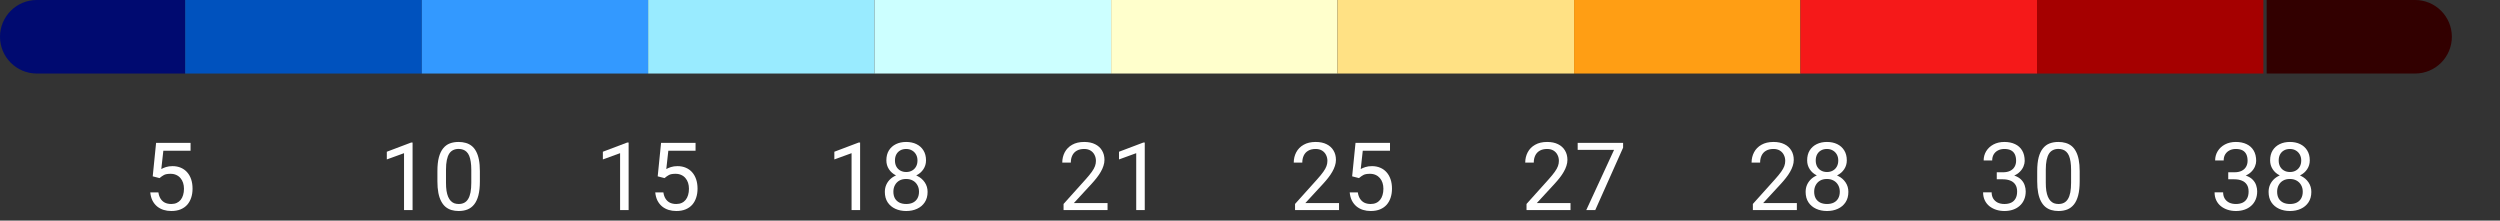 <svg width="238" height="21" viewBox="0 0 238 21" fill="none" xmlns="http://www.w3.org/2000/svg">
<rect x="0" y="0" width="238" height="21" fill="#333333" stroke="none"/>
<path d="M15.189 16.955L14.539 16.788L14.86 13.602H18.142V14.353H15.55L15.356 16.093C15.473 16.026 15.621 15.963 15.8 15.904C15.982 15.846 16.19 15.816 16.424 15.816C16.72 15.816 16.985 15.868 17.22 15.97C17.454 16.07 17.653 16.213 17.817 16.401C17.984 16.588 18.112 16.814 18.2 17.078C18.288 17.341 18.331 17.636 18.331 17.961C18.331 18.269 18.289 18.551 18.204 18.809C18.122 19.067 17.997 19.293 17.83 19.486C17.663 19.676 17.453 19.824 17.198 19.93C16.946 20.035 16.648 20.088 16.305 20.088C16.048 20.088 15.803 20.053 15.572 19.982C15.343 19.909 15.138 19.799 14.956 19.653C14.778 19.503 14.631 19.319 14.517 19.099C14.406 18.877 14.335 18.616 14.306 18.317H15.079C15.115 18.557 15.185 18.759 15.29 18.923C15.396 19.087 15.534 19.212 15.704 19.297C15.876 19.379 16.077 19.42 16.305 19.42C16.499 19.42 16.67 19.386 16.82 19.319C16.969 19.252 17.095 19.155 17.198 19.029C17.3 18.903 17.378 18.75 17.43 18.572C17.486 18.393 17.514 18.192 17.514 17.97C17.514 17.768 17.486 17.58 17.43 17.407C17.375 17.234 17.291 17.084 17.18 16.955C17.072 16.826 16.938 16.726 16.78 16.656C16.622 16.582 16.44 16.546 16.235 16.546C15.963 16.546 15.756 16.582 15.616 16.656C15.478 16.729 15.336 16.829 15.189 16.955Z" fill="white"/>
<path d="M39.277 13.566V20H38.464V14.582L36.825 15.179V14.445L39.15 13.566H39.277ZM45.684 16.291V17.267C45.684 17.791 45.637 18.233 45.544 18.594C45.45 18.954 45.315 19.244 45.139 19.464C44.964 19.684 44.751 19.843 44.502 19.943C44.256 20.04 43.978 20.088 43.667 20.088C43.421 20.088 43.194 20.057 42.986 19.996C42.778 19.934 42.59 19.836 42.423 19.701C42.259 19.564 42.119 19.385 42.002 19.165C41.884 18.945 41.795 18.679 41.733 18.365C41.672 18.052 41.641 17.686 41.641 17.267V16.291C41.641 15.767 41.688 15.327 41.782 14.973C41.879 14.618 42.015 14.334 42.191 14.12C42.366 13.903 42.577 13.748 42.823 13.654C43.072 13.56 43.351 13.514 43.658 13.514C43.907 13.514 44.136 13.544 44.344 13.606C44.555 13.665 44.742 13.76 44.906 13.892C45.07 14.021 45.21 14.193 45.324 14.41C45.441 14.624 45.53 14.886 45.592 15.197C45.654 15.507 45.684 15.872 45.684 16.291ZM44.867 17.398V16.155C44.867 15.868 44.849 15.616 44.814 15.399C44.782 15.179 44.733 14.992 44.669 14.836C44.605 14.681 44.523 14.555 44.423 14.459C44.326 14.362 44.214 14.291 44.085 14.248C43.959 14.201 43.816 14.177 43.658 14.177C43.465 14.177 43.294 14.214 43.144 14.287C42.995 14.357 42.869 14.47 42.766 14.626C42.667 14.781 42.59 14.984 42.538 15.236C42.485 15.488 42.459 15.794 42.459 16.155V17.398C42.459 17.686 42.475 17.939 42.507 18.159C42.542 18.378 42.593 18.569 42.661 18.73C42.728 18.888 42.81 19.019 42.907 19.121C43.004 19.224 43.115 19.3 43.241 19.35C43.37 19.396 43.512 19.42 43.667 19.42C43.866 19.42 44.041 19.382 44.19 19.306C44.34 19.23 44.464 19.111 44.564 18.95C44.666 18.786 44.742 18.576 44.792 18.321C44.842 18.064 44.867 17.756 44.867 17.398Z" fill="white"/>
<path d="M59.845 13.566V20H59.032V14.582L57.393 15.179V14.445L59.717 13.566H59.845ZM63.264 16.955L62.613 16.788L62.934 13.602H66.217V14.353H63.624L63.431 16.093C63.548 16.026 63.696 15.963 63.875 15.904C64.056 15.846 64.264 15.816 64.499 15.816C64.795 15.816 65.06 15.868 65.294 15.97C65.528 16.07 65.728 16.213 65.892 16.401C66.059 16.588 66.186 16.814 66.274 17.078C66.362 17.341 66.406 17.636 66.406 17.961C66.406 18.269 66.363 18.551 66.278 18.809C66.196 19.067 66.072 19.293 65.905 19.486C65.738 19.676 65.527 19.824 65.272 19.93C65.02 20.035 64.723 20.088 64.38 20.088C64.122 20.088 63.878 20.053 63.646 19.982C63.418 19.909 63.212 19.799 63.031 19.653C62.852 19.503 62.706 19.319 62.591 19.099C62.48 18.877 62.41 18.616 62.38 18.317H63.154C63.189 18.557 63.259 18.759 63.365 18.923C63.47 19.087 63.608 19.212 63.778 19.297C63.951 19.379 64.151 19.42 64.38 19.42C64.573 19.42 64.745 19.386 64.894 19.319C65.044 19.252 65.17 19.155 65.272 19.029C65.375 18.903 65.452 18.75 65.505 18.572C65.561 18.393 65.588 18.192 65.588 17.97C65.588 17.768 65.561 17.58 65.505 17.407C65.449 17.234 65.366 17.084 65.254 16.955C65.146 16.826 65.013 16.726 64.855 16.656C64.696 16.582 64.515 16.546 64.31 16.546C64.037 16.546 63.831 16.582 63.69 16.656C63.552 16.729 63.41 16.829 63.264 16.955Z" fill="white"/>
<path d="M81.882 13.566V20H81.069V14.582L79.43 15.179V14.445L81.754 13.566H81.882ZM88.307 18.269C88.307 18.658 88.216 18.989 88.034 19.262C87.855 19.531 87.612 19.736 87.305 19.877C87 20.018 86.656 20.088 86.272 20.088C85.888 20.088 85.543 20.018 85.235 19.877C84.927 19.736 84.684 19.531 84.505 19.262C84.327 18.989 84.237 18.658 84.237 18.269C84.237 18.014 84.286 17.781 84.382 17.57C84.482 17.356 84.621 17.17 84.8 17.012C84.981 16.854 85.195 16.732 85.441 16.647C85.69 16.559 85.964 16.515 86.263 16.515C86.656 16.515 87.006 16.591 87.314 16.744C87.621 16.893 87.863 17.1 88.038 17.363C88.217 17.627 88.307 17.929 88.307 18.269ZM87.489 18.251C87.489 18.014 87.438 17.804 87.335 17.623C87.233 17.438 87.089 17.294 86.905 17.192C86.72 17.089 86.506 17.038 86.263 17.038C86.014 17.038 85.799 17.089 85.617 17.192C85.439 17.294 85.299 17.438 85.2 17.623C85.1 17.804 85.05 18.014 85.05 18.251C85.05 18.497 85.099 18.708 85.195 18.884C85.295 19.057 85.436 19.19 85.617 19.284C85.802 19.375 86.02 19.42 86.272 19.42C86.524 19.42 86.741 19.375 86.922 19.284C87.104 19.19 87.243 19.057 87.34 18.884C87.439 18.708 87.489 18.497 87.489 18.251ZM88.157 15.267C88.157 15.578 88.075 15.857 87.911 16.106C87.747 16.355 87.523 16.552 87.239 16.695C86.955 16.839 86.632 16.911 86.272 16.911C85.906 16.911 85.579 16.839 85.292 16.695C85.008 16.552 84.785 16.355 84.624 16.106C84.463 15.857 84.382 15.578 84.382 15.267C84.382 14.895 84.463 14.579 84.624 14.318C84.788 14.057 85.012 13.858 85.296 13.72C85.581 13.582 85.904 13.514 86.268 13.514C86.634 13.514 86.959 13.582 87.243 13.72C87.527 13.858 87.75 14.057 87.911 14.318C88.075 14.579 88.157 14.895 88.157 15.267ZM87.344 15.28C87.344 15.066 87.299 14.877 87.208 14.713C87.117 14.549 86.991 14.42 86.83 14.327C86.669 14.23 86.481 14.182 86.268 14.182C86.054 14.182 85.866 14.227 85.705 14.318C85.547 14.406 85.422 14.532 85.332 14.696C85.244 14.86 85.2 15.055 85.2 15.28C85.2 15.5 85.244 15.692 85.332 15.856C85.422 16.02 85.548 16.148 85.709 16.238C85.871 16.329 86.058 16.375 86.272 16.375C86.486 16.375 86.672 16.329 86.83 16.238C86.991 16.148 87.117 16.02 87.208 15.856C87.299 15.692 87.344 15.5 87.344 15.28Z" fill="white"/>
<path d="M105.439 19.332V20H101.251V19.416L103.347 17.082C103.605 16.795 103.804 16.552 103.945 16.352C104.089 16.15 104.188 15.97 104.244 15.812C104.303 15.651 104.332 15.487 104.332 15.32C104.332 15.109 104.288 14.918 104.2 14.748C104.115 14.576 103.989 14.438 103.822 14.335C103.655 14.233 103.453 14.182 103.216 14.182C102.931 14.182 102.694 14.237 102.504 14.349C102.316 14.457 102.176 14.609 102.082 14.806C101.988 15.002 101.941 15.227 101.941 15.482H101.128C101.128 15.122 101.207 14.793 101.365 14.494C101.524 14.195 101.758 13.957 102.069 13.782C102.379 13.603 102.761 13.514 103.216 13.514C103.62 13.514 103.966 13.585 104.253 13.729C104.54 13.87 104.76 14.069 104.912 14.327C105.067 14.582 105.145 14.88 105.145 15.223C105.145 15.411 105.113 15.601 105.048 15.794C104.987 15.985 104.9 16.175 104.789 16.366C104.68 16.556 104.553 16.744 104.407 16.928C104.263 17.113 104.109 17.294 103.945 17.473L102.231 19.332H105.439ZM108.981 13.566V20H108.168V14.582L106.529 15.179V14.445L108.854 13.566H108.981Z" fill="white"/>
<path d="M127.476 19.332V20H123.288V19.416L125.385 17.082C125.642 16.795 125.842 16.552 125.982 16.352C126.126 16.15 126.225 15.97 126.281 15.812C126.34 15.651 126.369 15.487 126.369 15.32C126.369 15.109 126.325 14.918 126.237 14.748C126.152 14.576 126.026 14.438 125.859 14.335C125.692 14.233 125.49 14.182 125.253 14.182C124.969 14.182 124.731 14.237 124.541 14.349C124.353 14.457 124.213 14.609 124.119 14.806C124.025 15.002 123.978 15.227 123.978 15.482H123.165C123.165 15.122 123.244 14.793 123.403 14.494C123.561 14.195 123.795 13.957 124.106 13.782C124.416 13.603 124.799 13.514 125.253 13.514C125.657 13.514 126.003 13.585 126.29 13.729C126.577 13.87 126.797 14.069 126.949 14.327C127.104 14.582 127.182 14.88 127.182 15.223C127.182 15.411 127.15 15.601 127.085 15.794C127.024 15.985 126.937 16.175 126.826 16.366C126.718 16.556 126.59 16.744 126.444 16.928C126.3 17.113 126.146 17.294 125.982 17.473L124.268 19.332H127.476ZM129.375 16.955L128.724 16.788L129.045 13.602H132.328V14.353H129.735L129.542 16.093C129.659 16.026 129.807 15.963 129.986 15.904C130.167 15.846 130.375 15.816 130.61 15.816C130.906 15.816 131.171 15.868 131.405 15.97C131.64 16.07 131.839 16.213 132.003 16.401C132.17 16.588 132.297 16.814 132.385 17.078C132.473 17.341 132.517 17.636 132.517 17.961C132.517 18.269 132.474 18.551 132.39 18.809C132.307 19.067 132.183 19.293 132.016 19.486C131.849 19.676 131.638 19.824 131.383 19.93C131.131 20.035 130.834 20.088 130.491 20.088C130.233 20.088 129.989 20.053 129.757 19.982C129.529 19.909 129.324 19.799 129.142 19.653C128.963 19.503 128.817 19.319 128.702 19.099C128.591 18.877 128.521 18.616 128.492 18.317H129.265C129.3 18.557 129.37 18.759 129.476 18.923C129.581 19.087 129.719 19.212 129.889 19.297C130.062 19.379 130.263 19.42 130.491 19.42C130.684 19.42 130.856 19.386 131.005 19.319C131.155 19.252 131.281 19.155 131.383 19.029C131.486 18.903 131.563 18.75 131.616 18.572C131.672 18.393 131.7 18.192 131.7 17.97C131.7 17.768 131.672 17.58 131.616 17.407C131.56 17.234 131.477 17.084 131.366 16.955C131.257 16.826 131.124 16.726 130.966 16.656C130.807 16.582 130.626 16.546 130.421 16.546C130.148 16.546 129.942 16.582 129.801 16.656C129.663 16.729 129.521 16.829 129.375 16.955Z" fill="white"/>
<path d="M149.513 19.332V20H145.325V19.416L147.422 17.082C147.679 16.795 147.879 16.552 148.019 16.352C148.163 16.15 148.262 15.97 148.318 15.812C148.377 15.651 148.406 15.487 148.406 15.32C148.406 15.109 148.362 14.918 148.274 14.748C148.189 14.576 148.063 14.438 147.896 14.335C147.729 14.233 147.527 14.182 147.29 14.182C147.006 14.182 146.768 14.237 146.578 14.349C146.39 14.457 146.25 14.609 146.156 14.806C146.062 15.002 146.015 15.227 146.015 15.482H145.202C145.202 15.122 145.282 14.793 145.44 14.494C145.598 14.195 145.832 13.957 146.143 13.782C146.453 13.603 146.836 13.514 147.29 13.514C147.694 13.514 148.04 13.585 148.327 13.729C148.614 13.87 148.834 14.069 148.986 14.327C149.141 14.582 149.219 14.88 149.219 15.223C149.219 15.411 149.187 15.601 149.122 15.794C149.061 15.985 148.974 16.175 148.863 16.366C148.755 16.556 148.627 16.744 148.481 16.928C148.337 17.113 148.183 17.294 148.019 17.473L146.305 19.332H149.513ZM154.519 13.602V14.059L151.869 20H151.012L153.657 14.27H150.195V13.602H154.519Z" fill="white"/>
<path d="M171.061 19.332V20H166.873V19.416L168.969 17.082C169.227 16.795 169.426 16.552 169.567 16.352C169.71 16.15 169.81 15.97 169.866 15.812C169.924 15.651 169.954 15.487 169.954 15.32C169.954 15.109 169.91 14.918 169.822 14.748C169.737 14.576 169.611 14.438 169.444 14.335C169.277 14.233 169.075 14.182 168.837 14.182C168.553 14.182 168.316 14.237 168.125 14.349C167.938 14.457 167.797 14.609 167.704 14.806C167.61 15.002 167.563 15.227 167.563 15.482H166.75C166.75 15.122 166.829 14.793 166.987 14.494C167.145 14.195 167.38 13.957 167.69 13.782C168.001 13.603 168.383 13.514 168.837 13.514C169.242 13.514 169.587 13.585 169.874 13.729C170.162 13.87 170.381 14.069 170.534 14.327C170.689 14.582 170.766 14.88 170.766 15.223C170.766 15.411 170.734 15.601 170.67 15.794C170.608 15.985 170.522 16.175 170.411 16.366C170.302 16.556 170.175 16.744 170.028 16.928C169.885 17.113 169.731 17.294 169.567 17.473L167.853 19.332H171.061ZM175.965 18.269C175.965 18.658 175.874 18.989 175.693 19.262C175.514 19.531 175.271 19.736 174.963 19.877C174.659 20.018 174.314 20.088 173.931 20.088C173.547 20.088 173.201 20.018 172.893 19.877C172.586 19.736 172.343 19.531 172.164 19.262C171.985 18.989 171.896 18.658 171.896 18.269C171.896 18.014 171.944 17.781 172.041 17.57C172.141 17.356 172.28 17.17 172.458 17.012C172.64 16.854 172.854 16.732 173.1 16.647C173.349 16.559 173.623 16.515 173.922 16.515C174.314 16.515 174.664 16.591 174.972 16.744C175.28 16.893 175.521 17.1 175.697 17.363C175.876 17.627 175.965 17.929 175.965 18.269ZM175.148 18.251C175.148 18.014 175.097 17.804 174.994 17.623C174.891 17.438 174.748 17.294 174.563 17.192C174.379 17.089 174.165 17.038 173.922 17.038C173.673 17.038 173.457 17.089 173.276 17.192C173.097 17.294 172.958 17.438 172.858 17.623C172.759 17.804 172.709 18.014 172.709 18.251C172.709 18.497 172.757 18.708 172.854 18.884C172.954 19.057 173.094 19.19 173.276 19.284C173.46 19.375 173.679 19.42 173.931 19.42C174.183 19.42 174.399 19.375 174.581 19.284C174.763 19.19 174.902 19.057 174.998 18.884C175.098 18.708 175.148 18.497 175.148 18.251ZM175.816 15.267C175.816 15.578 175.734 15.857 175.57 16.106C175.406 16.355 175.182 16.552 174.897 16.695C174.613 16.839 174.291 16.911 173.931 16.911C173.564 16.911 173.238 16.839 172.951 16.695C172.666 16.552 172.444 16.355 172.283 16.106C172.121 15.857 172.041 15.578 172.041 15.267C172.041 14.895 172.121 14.579 172.283 14.318C172.447 14.057 172.671 13.858 172.955 13.72C173.239 13.582 173.563 13.514 173.926 13.514C174.292 13.514 174.618 13.582 174.902 13.72C175.186 13.858 175.409 14.057 175.57 14.318C175.734 14.579 175.816 14.895 175.816 15.267ZM175.003 15.28C175.003 15.066 174.957 14.877 174.867 14.713C174.776 14.549 174.65 14.42 174.489 14.327C174.328 14.23 174.14 14.182 173.926 14.182C173.712 14.182 173.525 14.227 173.364 14.318C173.205 14.406 173.081 14.532 172.99 14.696C172.902 14.86 172.858 15.055 172.858 15.28C172.858 15.5 172.902 15.692 172.99 15.856C173.081 16.02 173.207 16.148 173.368 16.238C173.529 16.329 173.717 16.375 173.931 16.375C174.144 16.375 174.33 16.329 174.489 16.238C174.65 16.148 174.776 16.02 174.867 15.856C174.957 15.692 175.003 15.5 175.003 15.28Z" fill="white"/>
<path d="M190.092 16.401H190.672C190.956 16.401 191.191 16.354 191.375 16.26C191.563 16.164 191.702 16.033 191.793 15.869C191.887 15.702 191.933 15.515 191.933 15.307C191.933 15.06 191.892 14.854 191.81 14.687C191.728 14.52 191.605 14.394 191.441 14.309C191.277 14.224 191.069 14.182 190.817 14.182C190.589 14.182 190.387 14.227 190.211 14.318C190.038 14.406 189.902 14.532 189.802 14.696C189.705 14.86 189.657 15.053 189.657 15.276H188.844C188.844 14.951 188.926 14.655 189.09 14.388C189.254 14.122 189.484 13.909 189.78 13.751C190.079 13.593 190.425 13.514 190.817 13.514C191.204 13.514 191.542 13.582 191.832 13.72C192.122 13.855 192.348 14.057 192.509 14.327C192.67 14.593 192.751 14.926 192.751 15.324C192.751 15.485 192.713 15.658 192.637 15.843C192.563 16.024 192.448 16.194 192.289 16.352C192.134 16.511 191.932 16.641 191.683 16.744C191.434 16.843 191.135 16.893 190.786 16.893H190.092V16.401ZM190.092 17.069V16.581H190.786C191.194 16.581 191.531 16.629 191.797 16.726C192.064 16.823 192.273 16.952 192.426 17.113C192.581 17.274 192.689 17.451 192.751 17.645C192.815 17.835 192.848 18.025 192.848 18.216C192.848 18.515 192.796 18.78 192.694 19.011C192.594 19.243 192.452 19.439 192.267 19.6C192.086 19.761 191.872 19.883 191.626 19.965C191.38 20.047 191.112 20.088 190.822 20.088C190.543 20.088 190.281 20.048 190.035 19.969C189.792 19.89 189.577 19.776 189.389 19.627C189.202 19.474 189.055 19.288 188.95 19.068C188.844 18.846 188.791 18.592 188.791 18.308H189.604C189.604 18.531 189.653 18.726 189.749 18.893C189.849 19.06 189.99 19.19 190.171 19.284C190.356 19.375 190.573 19.42 190.822 19.42C191.071 19.42 191.285 19.377 191.463 19.293C191.645 19.205 191.784 19.073 191.881 18.897C191.98 18.721 192.03 18.5 192.03 18.233C192.03 17.967 191.974 17.748 191.863 17.579C191.752 17.406 191.594 17.278 191.389 17.196C191.186 17.111 190.948 17.069 190.672 17.069H190.092ZM197.985 16.291V17.267C197.985 17.791 197.938 18.233 197.844 18.594C197.75 18.954 197.616 19.244 197.44 19.464C197.264 19.684 197.052 19.843 196.803 19.943C196.556 20.04 196.278 20.088 195.968 20.088C195.722 20.088 195.494 20.057 195.286 19.996C195.078 19.934 194.891 19.836 194.724 19.701C194.56 19.564 194.419 19.385 194.302 19.165C194.185 18.945 194.096 18.679 194.034 18.365C193.973 18.052 193.942 17.686 193.942 17.267V16.291C193.942 15.767 193.989 15.327 194.082 14.973C194.179 14.618 194.315 14.334 194.491 14.12C194.667 13.903 194.878 13.748 195.124 13.654C195.373 13.56 195.651 13.514 195.959 13.514C196.208 13.514 196.436 13.544 196.644 13.606C196.855 13.665 197.043 13.76 197.207 13.892C197.371 14.021 197.51 14.193 197.624 14.41C197.742 14.624 197.831 14.886 197.892 15.197C197.954 15.507 197.985 15.872 197.985 16.291ZM197.167 17.398V16.155C197.167 15.868 197.15 15.616 197.115 15.399C197.082 15.179 197.034 14.992 196.97 14.836C196.905 14.681 196.823 14.555 196.723 14.459C196.627 14.362 196.514 14.291 196.385 14.248C196.259 14.201 196.117 14.177 195.959 14.177C195.765 14.177 195.594 14.214 195.445 14.287C195.295 14.357 195.169 14.47 195.067 14.626C194.967 14.781 194.891 14.984 194.838 15.236C194.785 15.488 194.759 15.794 194.759 16.155V17.398C194.759 17.686 194.775 17.939 194.807 18.159C194.843 18.378 194.894 18.569 194.961 18.73C195.029 18.888 195.111 19.019 195.207 19.121C195.304 19.224 195.415 19.3 195.541 19.35C195.67 19.396 195.812 19.42 195.968 19.42C196.167 19.42 196.341 19.382 196.491 19.306C196.64 19.23 196.765 19.111 196.864 18.95C196.967 18.786 197.043 18.576 197.093 18.321C197.142 18.064 197.167 17.756 197.167 17.398Z" fill="white"/>
<path d="M212.129 16.401H212.709C212.993 16.401 213.228 16.354 213.412 16.26C213.6 16.164 213.739 16.033 213.83 15.869C213.923 15.702 213.97 15.515 213.97 15.307C213.97 15.06 213.929 14.854 213.847 14.687C213.765 14.52 213.642 14.394 213.478 14.309C213.314 14.224 213.106 14.182 212.854 14.182C212.626 14.182 212.423 14.227 212.248 14.318C212.075 14.406 211.939 14.532 211.839 14.696C211.742 14.86 211.694 15.053 211.694 15.276H210.881C210.881 14.951 210.963 14.655 211.127 14.388C211.291 14.122 211.521 13.909 211.817 13.751C212.116 13.593 212.462 13.514 212.854 13.514C213.241 13.514 213.579 13.582 213.869 13.72C214.159 13.855 214.385 14.057 214.546 14.327C214.707 14.593 214.788 14.926 214.788 15.324C214.788 15.485 214.75 15.658 214.673 15.843C214.6 16.024 214.485 16.194 214.326 16.352C214.171 16.511 213.969 16.641 213.72 16.744C213.471 16.843 213.172 16.893 212.823 16.893H212.129V16.401ZM212.129 17.069V16.581H212.823C213.231 16.581 213.568 16.629 213.834 16.726C214.101 16.823 214.31 16.952 214.463 17.113C214.618 17.274 214.726 17.451 214.788 17.645C214.852 17.835 214.884 18.025 214.884 18.216C214.884 18.515 214.833 18.78 214.731 19.011C214.631 19.243 214.489 19.439 214.304 19.6C214.123 19.761 213.909 19.883 213.663 19.965C213.417 20.047 213.149 20.088 212.859 20.088C212.58 20.088 212.318 20.048 212.072 19.969C211.829 19.89 211.613 19.776 211.426 19.627C211.238 19.474 211.092 19.288 210.986 19.068C210.881 18.846 210.828 18.592 210.828 18.308H211.641C211.641 18.531 211.69 18.726 211.786 18.893C211.886 19.06 212.026 19.19 212.208 19.284C212.393 19.375 212.61 19.42 212.859 19.42C213.108 19.42 213.321 19.377 213.5 19.293C213.682 19.205 213.821 19.073 213.918 18.897C214.017 18.721 214.067 18.5 214.067 18.233C214.067 17.967 214.011 17.748 213.9 17.579C213.789 17.406 213.631 17.278 213.425 17.196C213.223 17.111 212.985 17.069 212.709 17.069H212.129ZM220.039 18.269C220.039 18.658 219.948 18.989 219.767 19.262C219.588 19.531 219.345 19.736 219.037 19.877C218.733 20.018 218.388 20.088 218.005 20.088C217.621 20.088 217.275 20.018 216.967 19.877C216.66 19.736 216.417 19.531 216.238 19.262C216.059 18.989 215.97 18.658 215.97 18.269C215.97 18.014 216.018 17.781 216.115 17.57C216.214 17.356 216.354 17.17 216.532 17.012C216.714 16.854 216.928 16.732 217.174 16.647C217.423 16.559 217.697 16.515 217.996 16.515C218.388 16.515 218.738 16.591 219.046 16.744C219.354 16.893 219.595 17.1 219.771 17.363C219.95 17.627 220.039 17.929 220.039 18.269ZM219.222 18.251C219.222 18.014 219.171 17.804 219.068 17.623C218.965 17.438 218.822 17.294 218.637 17.192C218.453 17.089 218.239 17.038 217.996 17.038C217.747 17.038 217.531 17.089 217.35 17.192C217.171 17.294 217.032 17.438 216.932 17.623C216.833 17.804 216.783 18.014 216.783 18.251C216.783 18.497 216.831 18.708 216.928 18.884C217.027 19.057 217.168 19.19 217.35 19.284C217.534 19.375 217.753 19.42 218.005 19.42C218.256 19.42 218.473 19.375 218.655 19.284C218.837 19.19 218.976 19.057 219.072 18.884C219.172 18.708 219.222 18.497 219.222 18.251ZM219.89 15.267C219.89 15.578 219.808 15.857 219.644 16.106C219.48 16.355 219.256 16.552 218.971 16.695C218.687 16.839 218.365 16.911 218.005 16.911C217.638 16.911 217.312 16.839 217.025 16.695C216.74 16.552 216.518 16.355 216.357 16.106C216.195 15.857 216.115 15.578 216.115 15.267C216.115 14.895 216.195 14.579 216.357 14.318C216.521 14.057 216.745 13.858 217.029 13.72C217.313 13.582 217.637 13.514 218 13.514C218.366 13.514 218.692 13.582 218.976 13.72C219.26 13.858 219.483 14.057 219.644 14.318C219.808 14.579 219.89 14.895 219.89 15.267ZM219.077 15.28C219.077 15.066 219.031 14.877 218.941 14.713C218.85 14.549 218.724 14.42 218.563 14.327C218.401 14.23 218.214 14.182 218 14.182C217.786 14.182 217.599 14.227 217.438 14.318C217.279 14.406 217.155 14.532 217.064 14.696C216.976 14.86 216.932 15.055 216.932 15.28C216.932 15.5 216.976 15.692 217.064 15.856C217.155 16.02 217.281 16.148 217.442 16.238C217.603 16.329 217.791 16.375 218.005 16.375C218.218 16.375 218.404 16.329 218.563 16.238C218.724 16.148 218.85 16.02 218.941 15.856C219.031 15.692 219.077 15.5 219.077 15.28Z" fill="white"/>
<path d="M0 3.5C0 1.567 1.567 0 3.5 0H17.63V7H3.5C1.567 7 0 5.433 0 3.5V3.5Z" fill="#000A70"/>
<path d="M233.417 3.5C233.417 5.433 231.85 7 229.917 7L215.787 7V0L229.917 0C231.85 0 233.417 1.567 233.417 3.5V3.5Z" fill="#320000"/>
<rect x="17.63" width="22.527" height="7" fill="#0052BE"/>
<rect x="40.157" width="21.547" height="7" fill="#3399FF"/>
<rect x="61.704" width="21.547" height="7" fill="#99EBFF"/>
<rect x="83.251" width="22.527" height="7" fill="#CCFFFF"/>
<rect x="105.778" width="21.547" height="7" fill="#FFFFCC"/>
<rect x="127.325" width="22.527" height="7" fill="#FFE184"/>
<rect x="149.852" width="21.547" height="7" fill="#FF9E14"/>
<rect x="171.399" width="22.527" height="7" fill="#F51919"/>
<rect x="193.926" width="21.547" height="7" fill="#A50000"/>
</svg>
